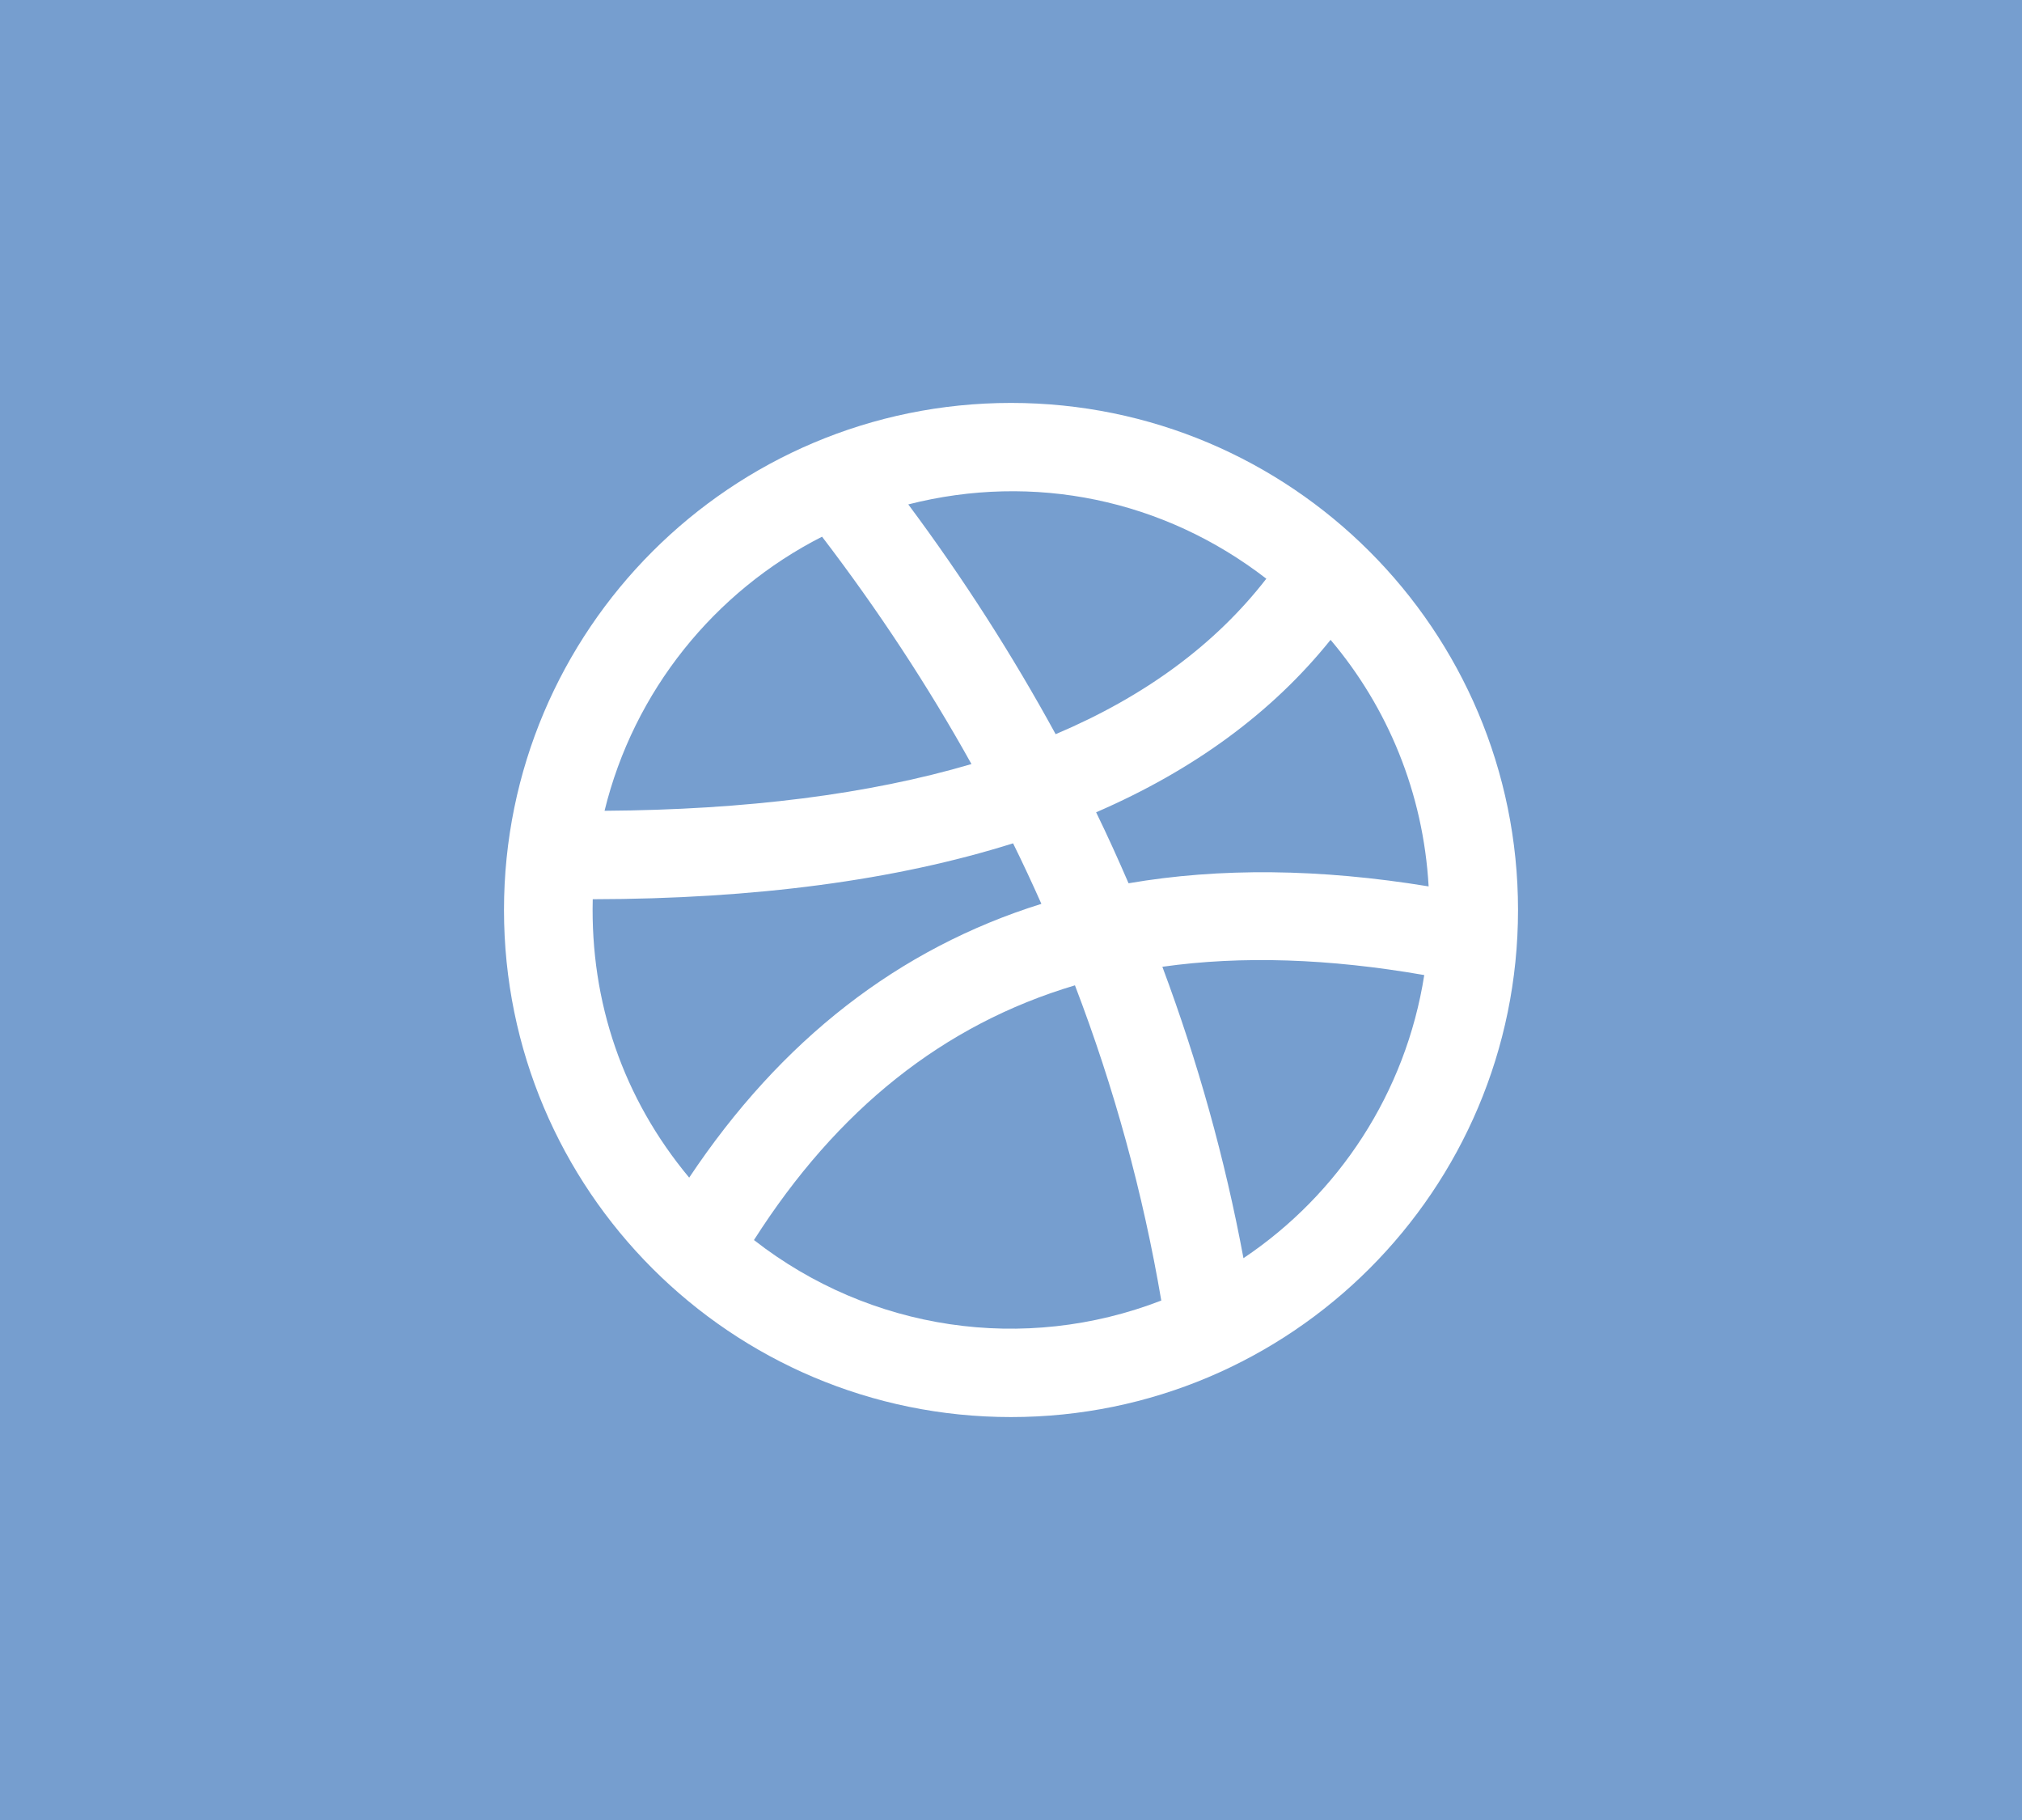 <svg width="150" height="135" viewBox="0 0 150 135" fill="none" xmlns="http://www.w3.org/2000/svg">
<path fill-rule="evenodd" clip-rule="evenodd" d="M150 0V135H0V0H150ZM83.721 65.518C82.959 63.755 82.165 61.994 81.315 60.253C88.555 57.118 94.372 52.86 98.707 47.461C102.936 52.456 105.59 58.804 105.981 65.749C97.91 64.427 90.489 64.355 83.721 65.518ZM92.245 93.326C90.873 85.953 88.858 78.743 86.229 71.711C92.108 70.879 98.578 71.096 105.657 72.326C104.288 81.059 99.302 88.602 92.245 93.326ZM55.932 91.981C62.103 82.299 69.982 75.996 79.744 73.088C82.65 80.676 84.789 88.478 86.149 96.469C75.981 100.401 64.554 98.712 55.932 91.981ZM43.972 66.701C56.032 66.681 66.439 65.296 75.154 62.554C75.887 64.041 76.584 65.535 77.254 67.044C66.665 70.351 57.937 77.137 51.126 87.352C46.225 81.47 43.785 74.336 43.972 66.701ZM60.983 39.809C65.156 45.27 68.852 50.9 72.067 56.675C64.449 58.919 55.36 60.069 44.848 60.141C47.02 51.256 53.002 43.868 60.983 39.809ZM93.941 42.926C90.166 47.795 84.954 51.645 78.312 54.459C75.127 48.626 71.491 42.936 67.38 37.415C76.683 35.045 86.308 37.029 93.941 42.926ZM75 29.887C54.229 29.887 37.388 46.729 37.388 67.5C37.388 88.271 54.229 105.112 75 105.112C95.774 105.112 112.613 88.271 112.613 67.5C112.613 46.729 95.771 29.887 75 29.887Z" fill="#769ECF"/>
</svg>
